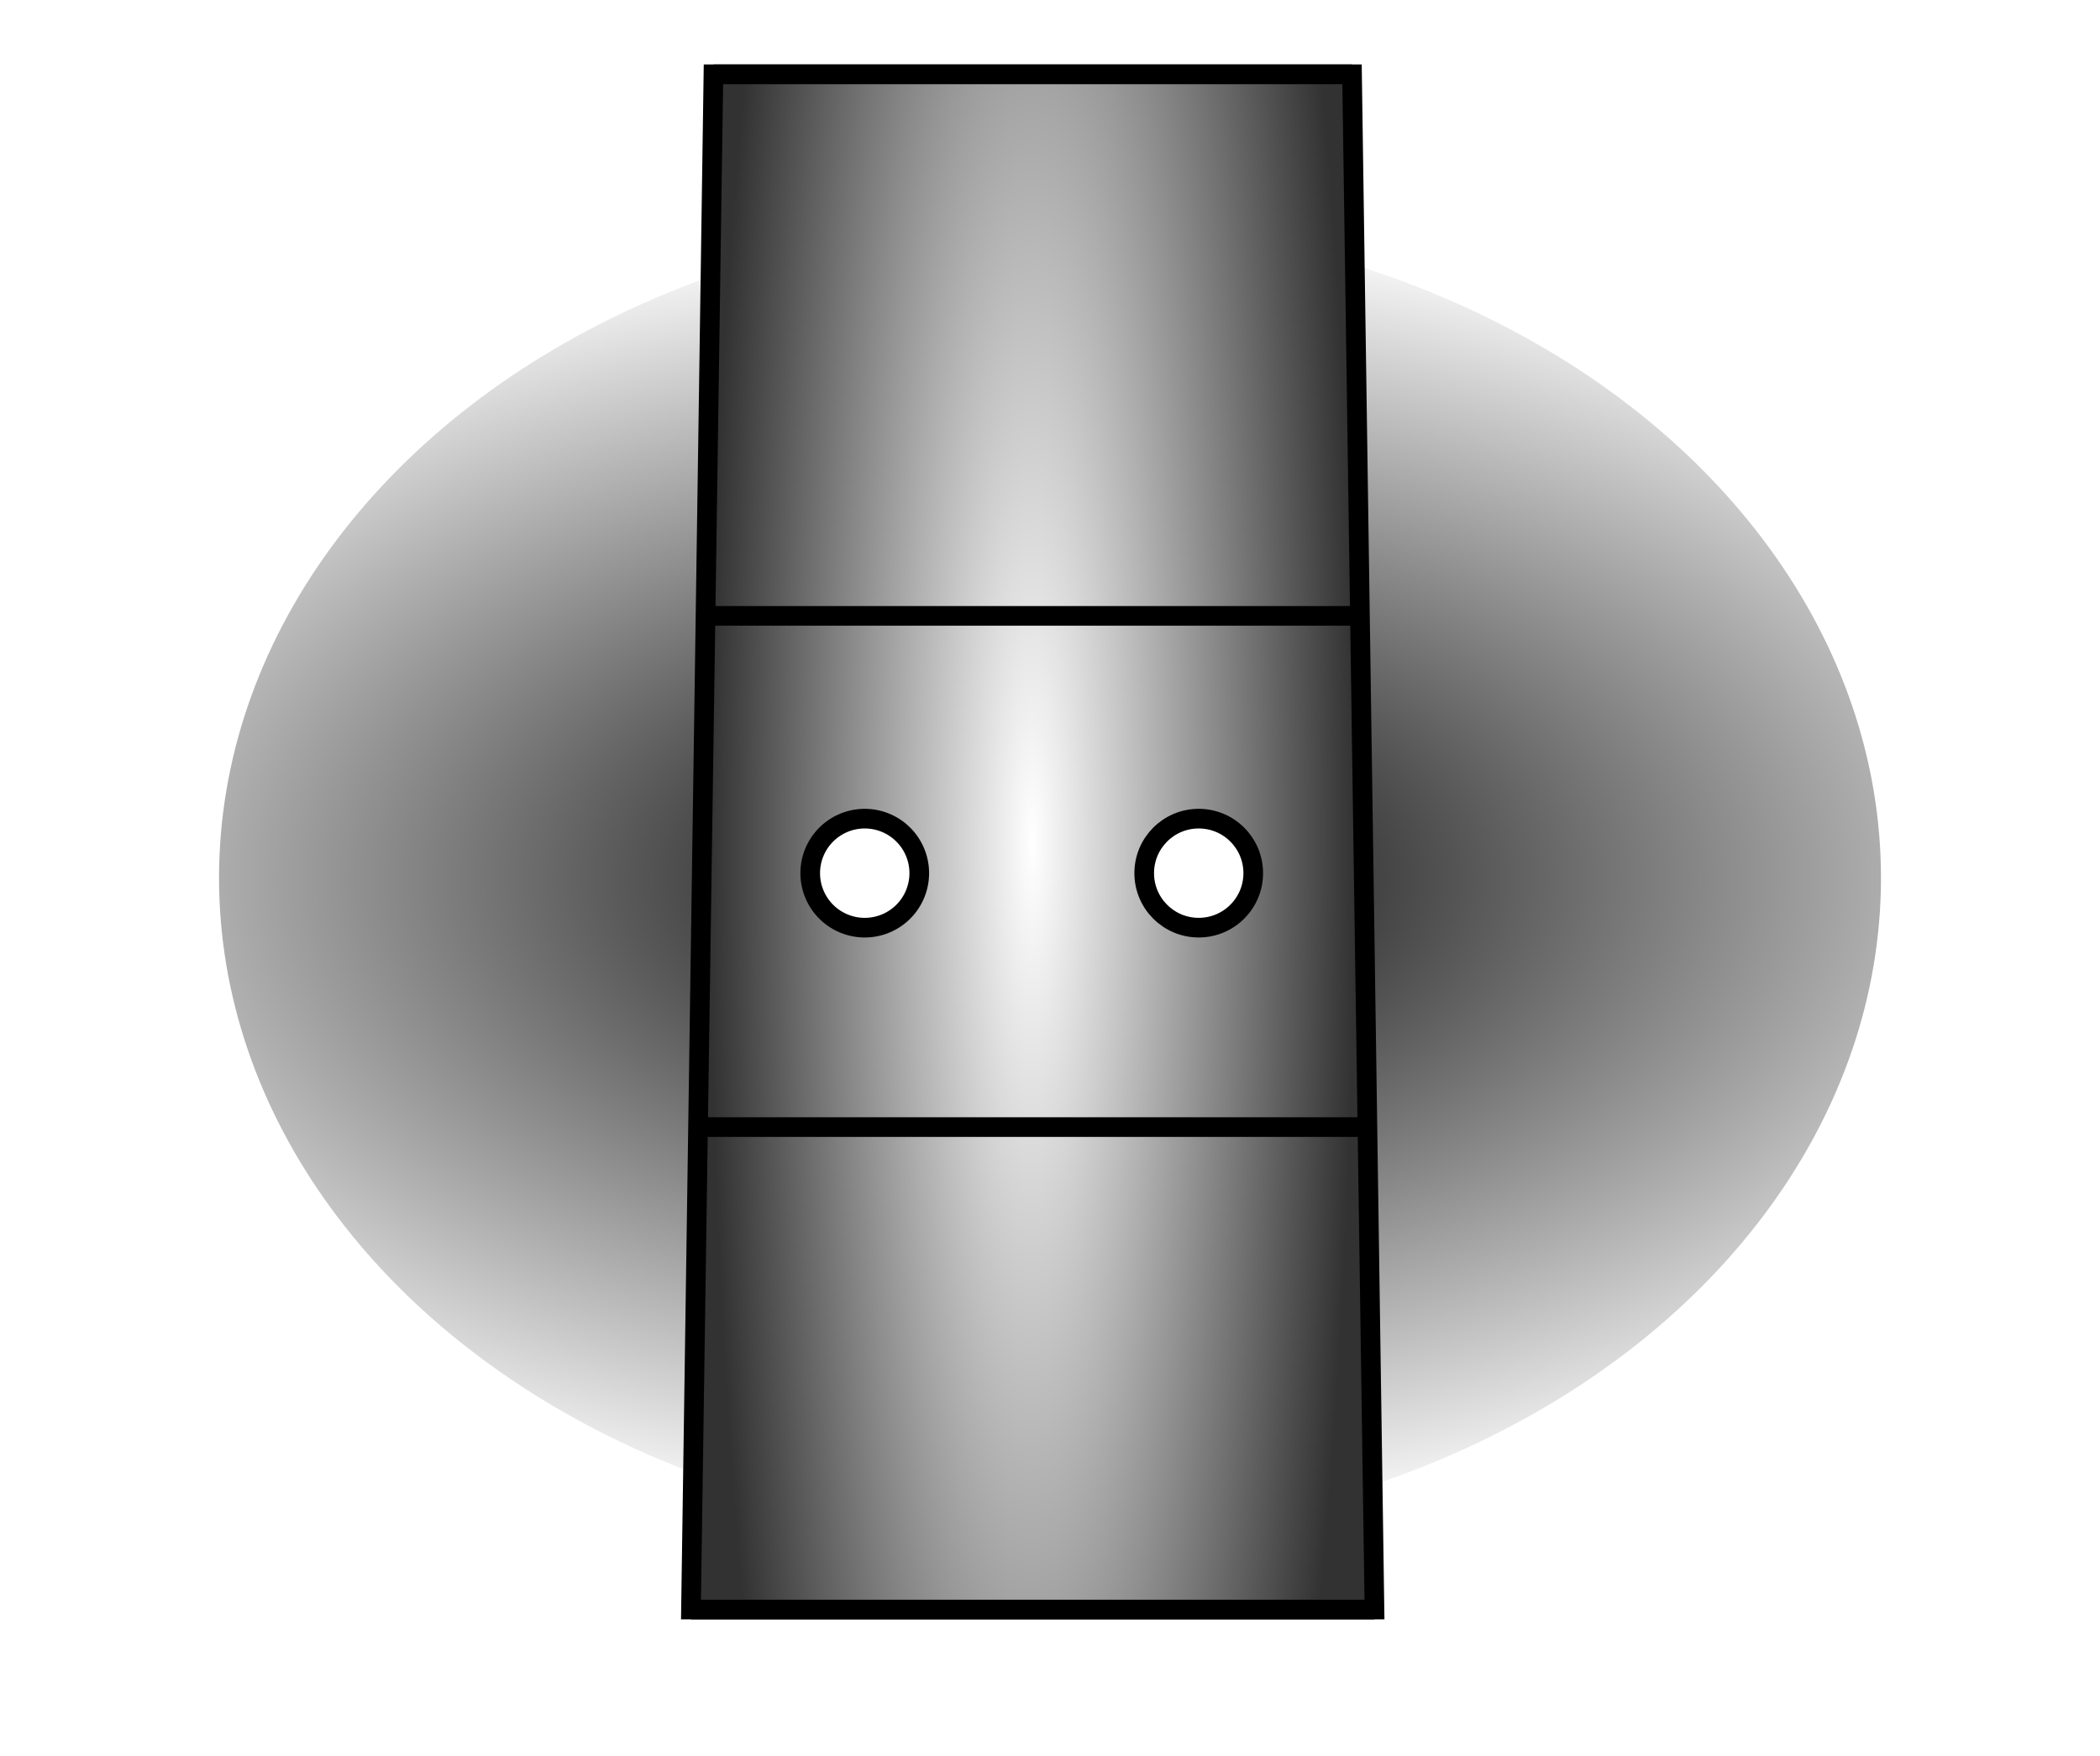 <?xml version="1.0" encoding="UTF-8" standalone="no"?>
<svg
   xmlns:dc="http://purl.org/dc/elements/1.1/"
   xmlns:cc="http://creativecommons.org/ns#"
   xmlns:rdf="http://www.w3.org/1999/02/22-rdf-syntax-ns#"
   xmlns:svg="http://www.w3.org/2000/svg"
   xmlns="http://www.w3.org/2000/svg"
   xmlns:xlink="http://www.w3.org/1999/xlink"
   xmlns:sodipodi="http://sodipodi.sourceforge.net/DTD/sodipodi-0.dtd"
   xmlns:inkscape="http://www.inkscape.org/namespaces/inkscape"
   height="446.945"
   viewBox="0 0 141.405 118.254"
   width="534.445"
   version="1.1"
   id="svg31"
   sodipodi:docname="qfblt.svg"
   inkscape:version="1.0.1 (3bc2e813f5, 2020-09-07)">
  <defs
     id="defs35">
    <linearGradient
       inkscape:collect="always"
       id="linearGradient999">
      <stop
         style="stop-color:#ffffff;stop-opacity:1;"
         offset="0"
         id="stop995" />
      <stop
         style="stop-color:#323232;stop-opacity:1"
         offset="1"
         id="stop997" />
    </linearGradient>
    <linearGradient
       inkscape:collect="always"
       id="linearGradient987">
      <stop
         style="stop-color:#ffffff;stop-opacity:1;"
         offset="0"
         id="stop983" />
      <stop
         style="stop-color:#000000;stop-opacity:1"
         offset="1"
         id="stop985" />
    </linearGradient>
    <linearGradient
       inkscape:collect="always"
       id="linearGradient979">
      <stop
         style="stop-color:#000000;stop-opacity:1;"
         offset="0"
         id="stop975" />
      <stop
         style="stop-color:#000000;stop-opacity:0;"
         offset="1"
         id="stop977" />
    </linearGradient>
    <radialGradient
       inkscape:collect="always"
       xlink:href="#linearGradient979"
       id="radialGradient981"
       cx="102.73"
       cy="83.915"
       fx="102.73"
       fy="83.915"
       r="56.351"
       gradientTransform="matrix(1.468,0.002,-0.001,0.795,-79.972,-7.746)"
       gradientUnits="userSpaceOnUse" />
    <radialGradient
       inkscape:collect="always"
       xlink:href="#linearGradient999"
       id="radialGradient993"
       gradientUnits="userSpaceOnUse"
       gradientTransform="matrix(0.924,0.001,-0.006,4.896,26.377,-276.838)"
       cx="47.13"
       cy="68.111"
       fx="47.13"
       fy="68.111"
       r="23.519" />
    <radialGradient
       inkscape:collect="always"
       xlink:href="#linearGradient987"
       id="radialGradient1001"
       gradientUnits="userSpaceOnUse"
       gradientTransform="matrix(1,0,0,2.22,22.41,-94.474)"
       cx="47.13"
       cy="68.111"
       fx="47.13"
       fy="68.111"
       r="23.519" />
    <radialGradient
       inkscape:collect="always"
       xlink:href="#linearGradient987"
       id="radialGradient1003"
       gradientUnits="userSpaceOnUse"
       gradientTransform="matrix(1,0,0,2.22,22.41,-94.474)"
       cx="47.13"
       cy="68.111"
       fx="47.13"
       fy="68.111"
       r="23.519" />
    <radialGradient
       inkscape:collect="always"
       xlink:href="#linearGradient987"
       id="radialGradient1005"
       gradientUnits="userSpaceOnUse"
       gradientTransform="matrix(1,0,0,2.22,22.41,-94.474)"
       cx="47.13"
       cy="68.111"
       fx="47.13"
       fy="68.111"
       r="23.519" />
    <radialGradient
       inkscape:collect="always"
       xlink:href="#linearGradient987"
       id="radialGradient1007"
       gradientUnits="userSpaceOnUse"
       gradientTransform="matrix(1,0,0,2.22,22.41,-94.474)"
       cx="47.13"
       cy="68.111"
       fx="47.13"
       fy="68.111"
       r="23.519" />
    <filter
       inkscape:collect="always"
       style="color-interpolation-filters:sRGB"
       id="filter1256"
       x="-0.132"
       width="1.264"
       y="-0.166"
       height="1.332">
      <feGaussianBlur
         inkscape:collect="always"
         stdDeviation="6.145"
         id="feGaussianBlur1258" />
    </filter>
  </defs>
  <sodipodi:namedview
     pagecolor="#ffffff"
     bordercolor="#666666"
     borderopacity="1"
     objecttolerance="10"
     gridtolerance="10"
     guidetolerance="10"
     inkscape:pageopacity="0"
     inkscape:pageshadow="2"
     inkscape:window-width="1366"
     inkscape:window-height="740"
     id="namedview33"
     showgrid="false"
     fit-margin-top="0"
     fit-margin-left="0"
     fit-margin-right="0"
     fit-margin-bottom="0"
     units="px"
     inkscape:zoom="0.92169776"
     inkscape:cx="366.55162"
     inkscape:cy="244.59996"
     inkscape:window-x="0"
     inkscape:window-y="28"
     inkscape:window-maximized="1"
     inkscape:current-layer="svg31" />
  <ellipse
     style="fill:url(#radialGradient981);fill-opacity:1;stroke:none;stroke-width:0.794;stroke-linecap:round;stroke-linejoin:round;stroke-miterlimit:4;stroke-dasharray:none;stroke-dashoffset:0;stroke-opacity:1;filter:url(#filter1256)"
     id="path973"
     cx="70.703"
     cy="59.127"
     rx="55.954"
     ry="44.378" />
  <g
     id="g1267"
     style="stroke-width:1.323;stroke-miterlimit:4;stroke-dasharray:none">
    <path
       d="M 48.04,5.003 H 91.04 L 92.551,108.41 H 46.528 Z"
       fill="none"
       id="Fretboard"
       stroke="#808080"
       stroke-width="1"
       sodipodi:nodetypes="ccccc"
       style="fill:url(#radialGradient993);fill-opacity:1;stroke:#000000;stroke-width:1.323;stroke-miterlimit:4;stroke-dasharray:none;stroke-opacity:1" />
    <path
       d="M 48.04,5.003 H 91.04 Z"
       fill="none"
       id="Nut"
       stroke="#000000"
       style="fill:url(#radialGradient1001);fill-opacity:1;stroke:#000000;stroke-width:1.323;stroke-miterlimit:4;stroke-dasharray:none;stroke-opacity:1" />
    <path
       d="M 47.507,41.481 H 91.573 Z"
       fill="none"
       id="Fret 1"
       stroke="#000000"
       style="fill:url(#radialGradient1003);fill-opacity:1;stroke:#000000;stroke-width:1.323;stroke-miterlimit:4;stroke-dasharray:none;stroke-opacity:1" />
    <path
       d="M 47.003,75.912 H 92.076 Z"
       fill="none"
       id="Fret 2"
       stroke="#000000"
       style="fill:url(#radialGradient1005);fill-opacity:1;stroke:#000000;stroke-width:1.323;stroke-miterlimit:4;stroke-dasharray:none;stroke-opacity:1" />
    <path
       d="M 46.528,108.41 H 92.551 Z"
       fill="none"
       id="Fret 3"
       stroke="#000000"
       style="fill:url(#radialGradient1007);fill-opacity:1;stroke:#000000;stroke-width:1.323;stroke-miterlimit:4;stroke-dasharray:none;stroke-opacity:1" />
    <circle
       style="fill:#ffffff;fill-opacity:1;stroke:#000000;stroke-width:1.323;stroke-linecap:round;stroke-linejoin:round;stroke-miterlimit:4;stroke-dasharray:none;stroke-dashoffset:0;stroke-opacity:1"
       id="path69"
       cx="80.717"
       cy="58.809"
       r="3.671" />
    <path
       id="path69-3"
       style="fill:#ffffff;fill-opacity:1;stroke:#000000;stroke-width:1.323;stroke-linecap:round;stroke-linejoin:round;stroke-miterlimit:4;stroke-dasharray:none;stroke-dashoffset:0;stroke-opacity:1"
       d="m 58.18,55.139 a 3.671,3.671 0 0 0 -3.623,3.671 3.671,3.671 0 0 0 3.671,3.671 3.671,3.671 0 0 0 3.671,-3.671 3.671,3.671 0 0 0 -3.671,-3.671 3.671,3.671 0 0 0 -0.048,0 z" />
  </g>
</svg>

